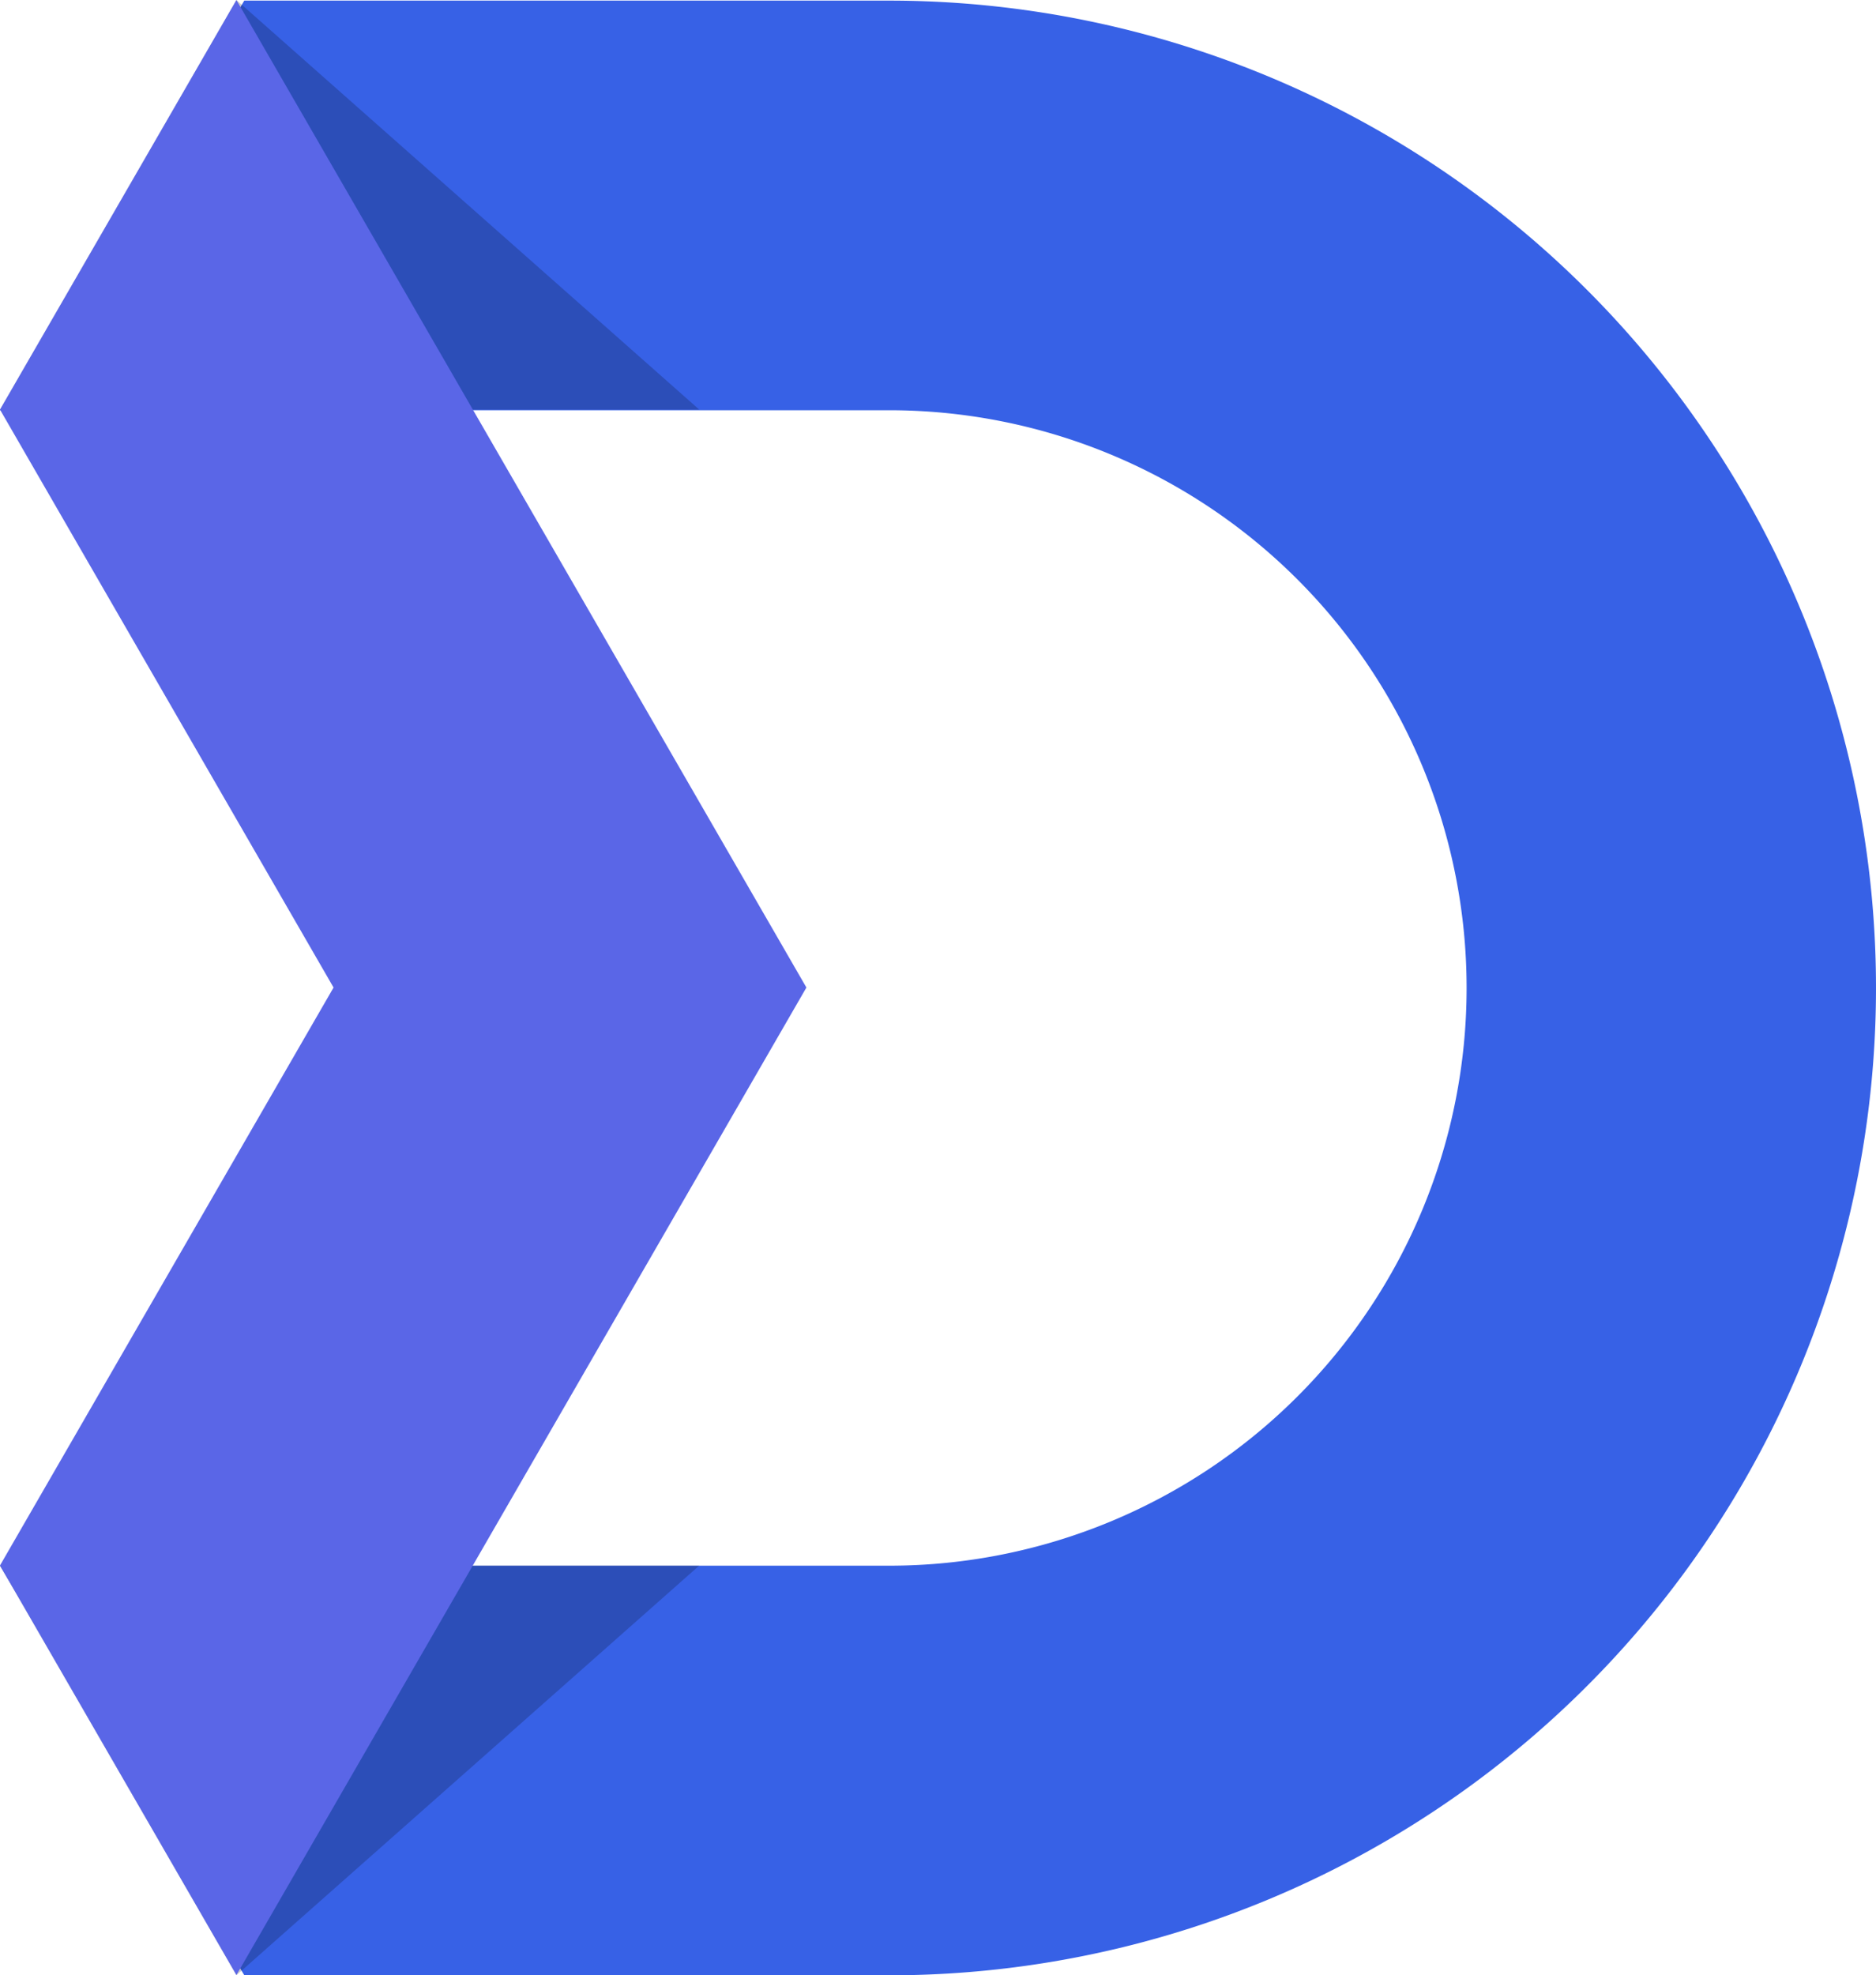 <svg xmlns="http://www.w3.org/2000/svg" width="73.065" height="76.905" viewBox="0 0 73.065 76.905">
  <g id="Group_10" data-name="Group 10" transform="translate(-202.184 -134.599)">
    <path id="Path_14" data-name="Path 14" d="M236.809,211.543H211.7l-9.514-15.948h34.625a22.493,22.493,0,0,0,0-44.986H202.184l9.514-15.948h25.11a38.441,38.441,0,0,1,0,76.882Z" transform="translate(0 -0.038)" fill="#3761e6"/>
    <path id="Path_15" data-name="Path 15" d="M202.185,293h0l9.208,15.948h0L229.418,293Z" transform="translate(0 -97.448)" opacity="0.2"/>
    <path id="Path_16" data-name="Path 16" d="M202.185,150.547h27.234L211.392,134.6h0l-9.208,15.948Z" transform="translate(0 0)" opacity="0.2"/>
    <path id="Path_17" data-name="Path 17" d="M202.184,150.547h0l9.208,15.948,3.783,6.552-3.783,6.552-9.208,15.948h0l9.208,15.948h0l9.208-15.948,12.991-22.5-12.991-22.5L211.392,134.6h0Z" transform="translate(0 0)" fill="#5a66e7"/>
  </g>
</svg>
